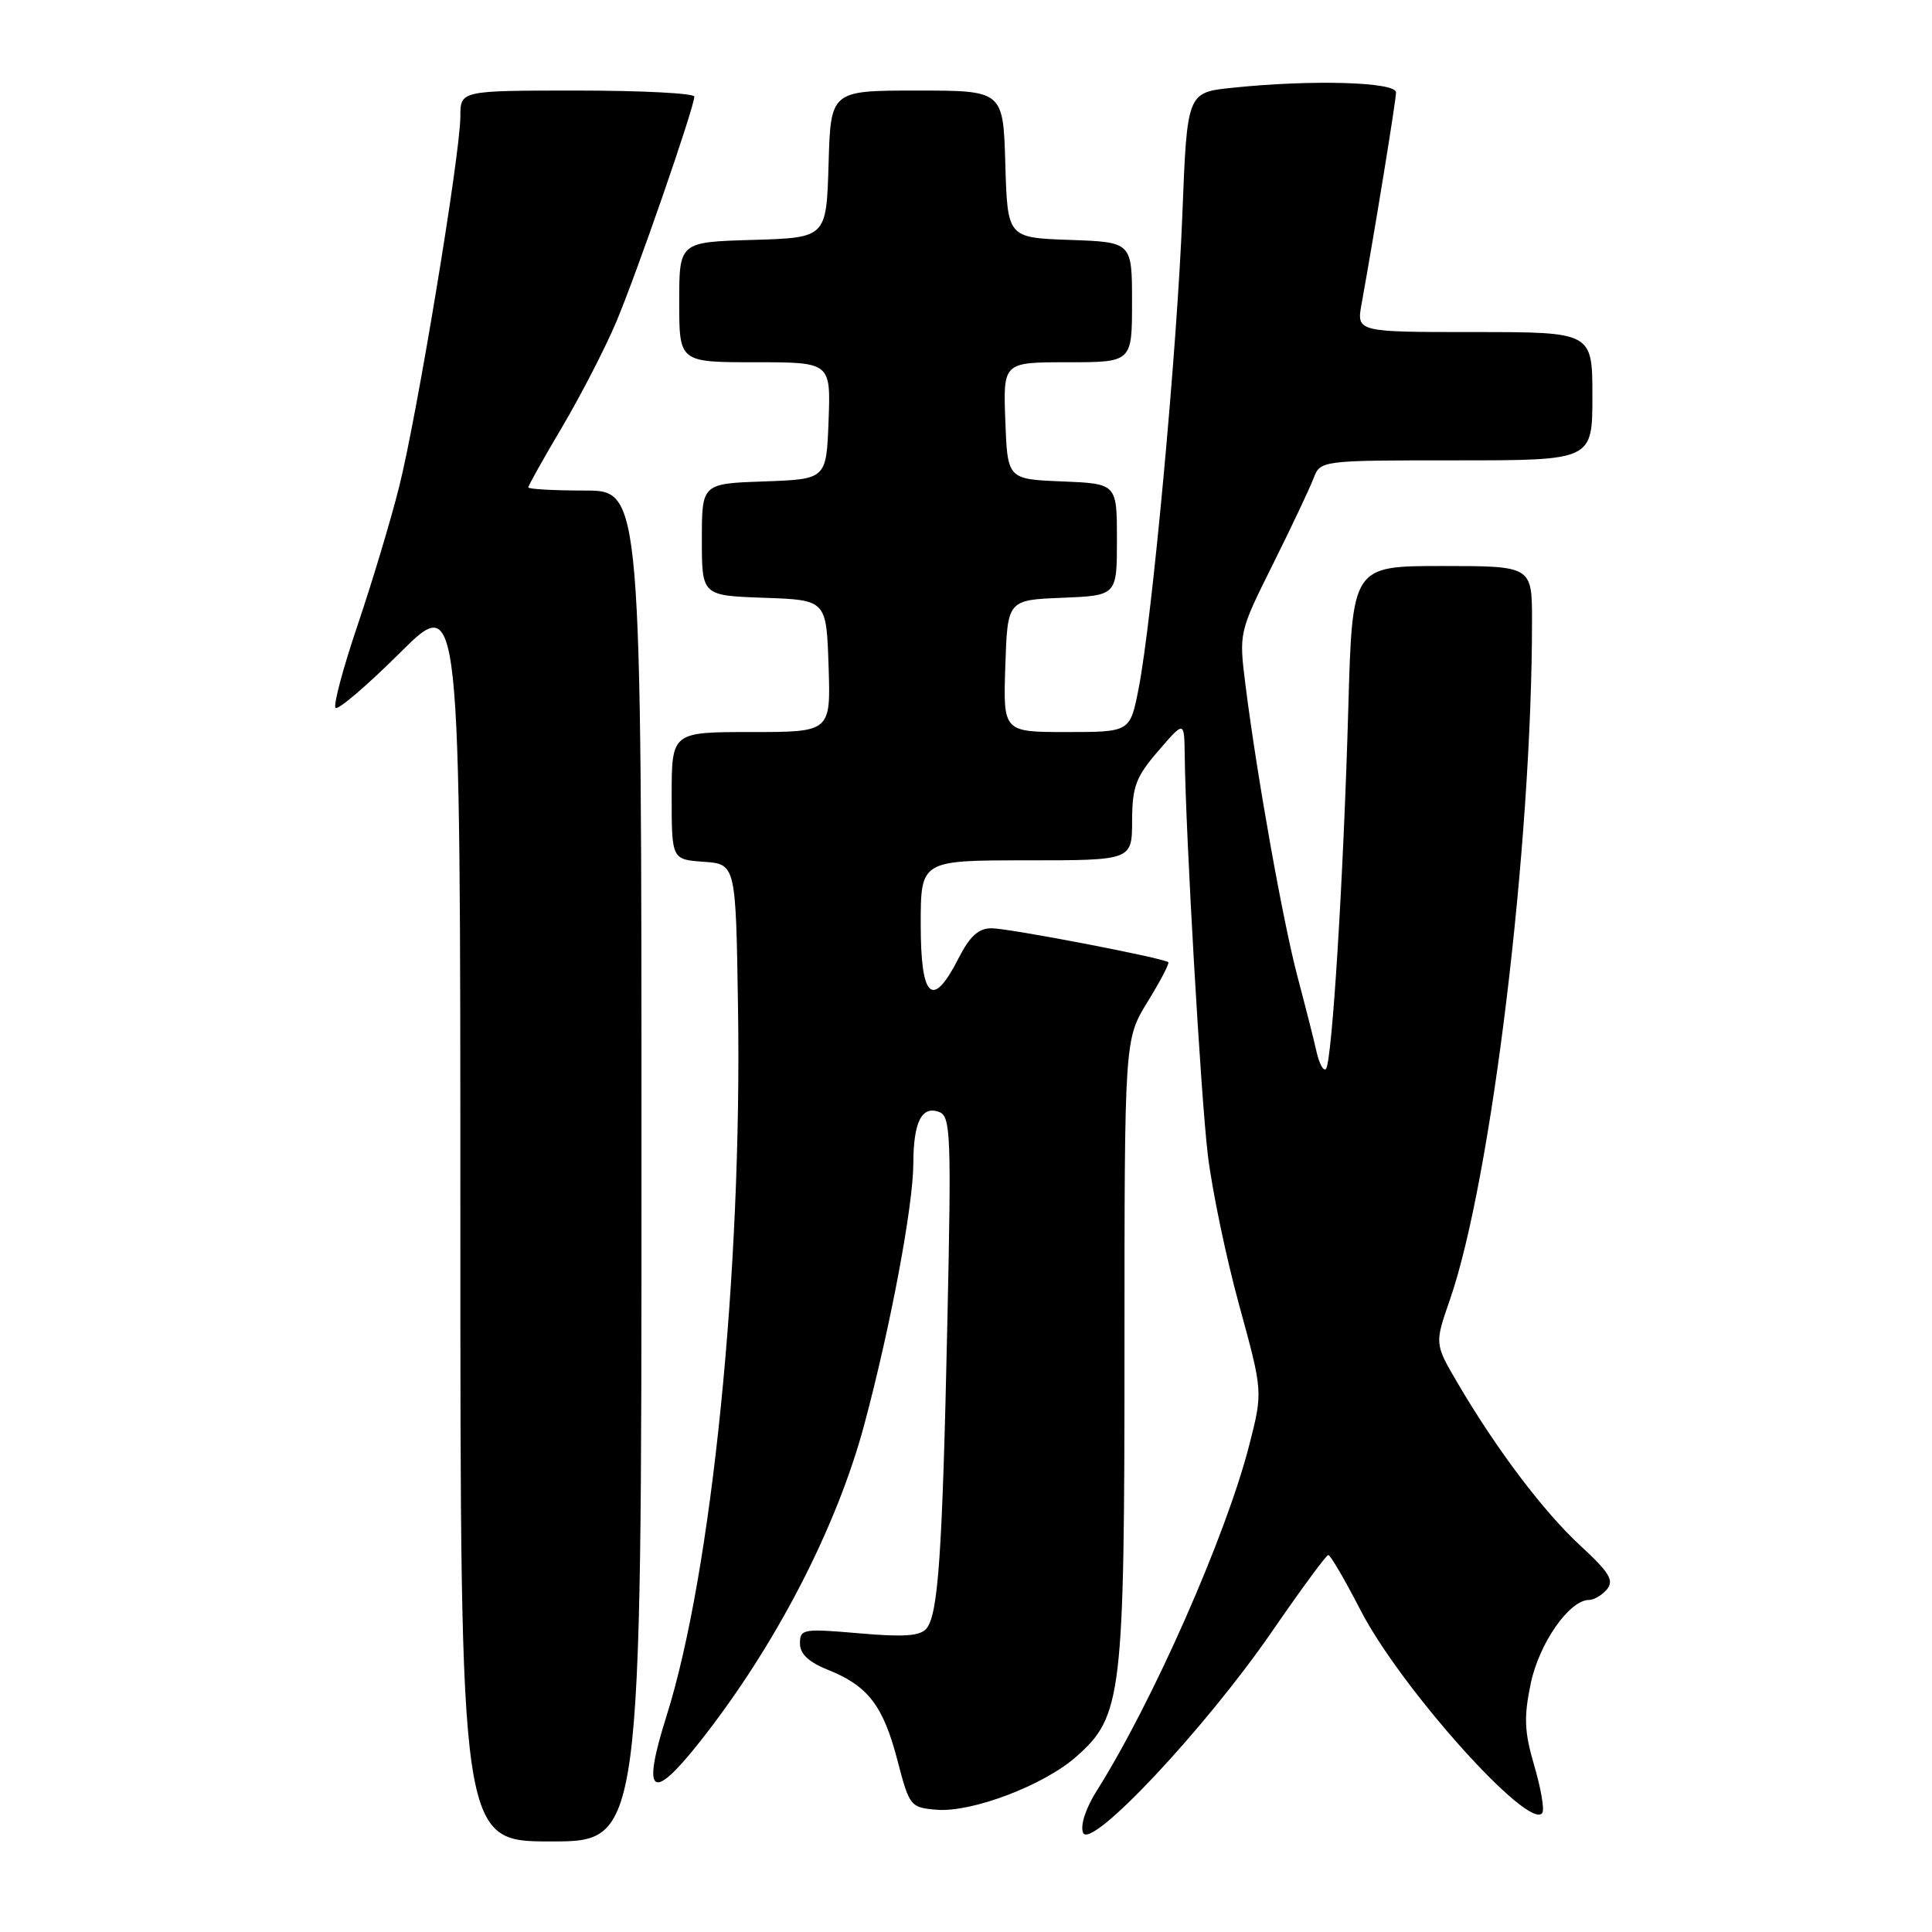 <?xml version="1.0" encoding="UTF-8" standalone="no"?>
<!DOCTYPE svg PUBLIC "-//W3C//DTD SVG 1.1//EN" "http://www.w3.org/Graphics/SVG/1.1/DTD/svg11.dtd" >
<svg xmlns="http://www.w3.org/2000/svg" xmlns:xlink="http://www.w3.org/1999/xlink" version="1.1" viewBox="0 0 256 256">
 <g >
 <path fill="currentColor"
d=" M 85.00 154.50 C 85.00 65.00 85.00 65.00 77.50 65.00 C 73.38 65.00 70.00 64.81 70.00 64.58 C 70.00 64.35 72.02 60.74 74.50 56.56 C 76.97 52.37 80.18 46.15 81.63 42.72 C 84.34 36.33 92.00 14.22 92.00 12.80 C 92.00 12.36 85.03 12.00 76.50 12.00 C 61.00 12.00 61.00 12.00 61.00 15.43 C 61.00 20.35 55.27 55.04 52.89 64.50 C 51.79 68.90 49.30 77.16 47.38 82.85 C 45.45 88.54 44.14 93.47 44.46 93.80 C 44.79 94.12 48.65 90.83 53.03 86.47 C 61.00 78.55 61.00 78.55 61.00 161.27 C 61.00 244.00 61.00 244.00 73.00 244.00 C 85.00 244.00 85.00 244.00 85.00 154.50 Z  M 168.50 216.25 C 172.35 210.66 175.72 206.07 176.00 206.05 C 176.28 206.03 178.19 209.31 180.27 213.34 C 185.57 223.67 202.76 242.82 204.37 240.20 C 204.66 239.74 204.17 236.92 203.29 233.93 C 201.98 229.45 201.90 227.55 202.83 223.07 C 203.95 217.73 207.95 212.00 210.56 212.00 C 211.22 212.00 212.29 211.36 212.94 210.58 C 213.89 209.42 213.23 208.33 209.44 204.84 C 204.54 200.32 198.32 192.09 193.15 183.28 C 190.09 178.06 190.09 178.06 192.10 172.28 C 197.62 156.40 203.00 111.98 203.00 82.27 C 203.00 75.00 203.00 75.00 191.09 75.00 C 179.19 75.00 179.19 75.00 178.66 93.75 C 178.02 116.32 176.50 140.83 175.69 141.65 C 175.36 141.97 174.81 140.95 174.45 139.37 C 174.10 137.79 172.97 133.35 171.95 129.50 C 170.01 122.20 166.56 102.89 165.04 90.83 C 164.16 83.82 164.16 83.82 168.63 74.84 C 171.09 69.90 173.52 64.76 174.03 63.43 C 174.95 61.00 174.95 61.00 192.98 61.00 C 211.00 61.00 211.00 61.00 211.00 52.50 C 211.00 44.00 211.00 44.00 195.37 44.00 C 179.74 44.00 179.74 44.00 180.42 40.25 C 182.12 30.85 184.97 13.38 184.98 12.25 C 185.00 10.85 173.77 10.53 163.30 11.63 C 157.30 12.25 157.30 12.25 156.67 28.38 C 155.99 46.06 152.66 82.16 150.87 91.25 C 149.74 97.00 149.74 97.00 141.33 97.00 C 132.92 97.00 132.92 97.00 133.21 88.25 C 133.50 79.50 133.50 79.50 140.75 79.21 C 148.00 78.91 148.00 78.91 148.00 71.50 C 148.00 64.09 148.00 64.09 140.75 63.79 C 133.50 63.50 133.50 63.50 133.21 55.75 C 132.92 48.00 132.92 48.00 141.46 48.00 C 150.00 48.00 150.00 48.00 150.00 40.04 C 150.00 32.08 150.00 32.08 141.75 31.79 C 133.50 31.50 133.50 31.50 133.21 21.75 C 132.93 12.00 132.93 12.00 121.50 12.00 C 110.07 12.00 110.07 12.00 109.79 21.75 C 109.50 31.50 109.50 31.50 99.75 31.79 C 90.00 32.07 90.00 32.07 90.00 40.04 C 90.00 48.00 90.00 48.00 100.04 48.00 C 110.08 48.00 110.08 48.00 109.79 55.75 C 109.50 63.50 109.50 63.50 101.25 63.79 C 93.00 64.08 93.00 64.08 93.00 71.50 C 93.00 78.92 93.00 78.92 101.25 79.21 C 109.50 79.50 109.50 79.50 109.79 88.25 C 110.08 97.00 110.08 97.00 99.54 97.00 C 89.00 97.00 89.00 97.00 89.00 105.44 C 89.00 113.89 89.00 113.89 93.25 114.19 C 97.50 114.50 97.50 114.50 97.79 133.50 C 98.34 168.49 94.31 208.41 88.32 227.37 C 85.00 237.88 86.32 238.91 92.72 230.81 C 102.70 218.19 110.82 202.54 114.51 188.81 C 117.97 175.93 121.00 159.81 121.02 154.20 C 121.03 148.67 122.14 146.46 124.46 147.35 C 125.97 147.93 126.07 150.43 125.53 175.24 C 124.87 206.00 124.32 213.90 122.76 215.79 C 121.93 216.79 119.76 216.94 113.83 216.42 C 106.41 215.78 106.00 215.85 106.00 217.76 C 106.00 219.16 107.15 220.24 109.75 221.28 C 115.02 223.39 117.03 226.02 118.91 233.23 C 120.50 239.34 120.63 239.51 124.10 239.80 C 128.74 240.19 138.26 236.59 142.57 232.80 C 148.69 227.43 149.00 224.79 149.00 178.68 C 149.00 137.72 149.00 137.72 152.06 132.75 C 153.74 130.02 154.98 127.65 154.81 127.50 C 154.20 126.94 133.68 123.00 131.38 123.00 C 129.66 123.00 128.50 124.05 127.00 127.00 C 123.56 133.75 122.00 132.35 122.00 122.50 C 122.00 114.00 122.00 114.00 136.00 114.00 C 150.00 114.00 150.00 114.00 150.01 108.75 C 150.03 104.22 150.50 102.95 153.48 99.50 C 156.92 95.50 156.92 95.50 156.98 100.00 C 157.10 110.44 159.10 145.15 160.04 153.00 C 160.60 157.68 162.47 166.65 164.20 172.95 C 167.34 184.40 167.34 184.40 165.54 191.45 C 162.48 203.45 152.74 225.53 145.34 237.26 C 143.87 239.59 143.12 241.86 143.51 242.84 C 144.46 245.26 159.65 229.09 168.50 216.25 Z "/>
</g>
</svg>